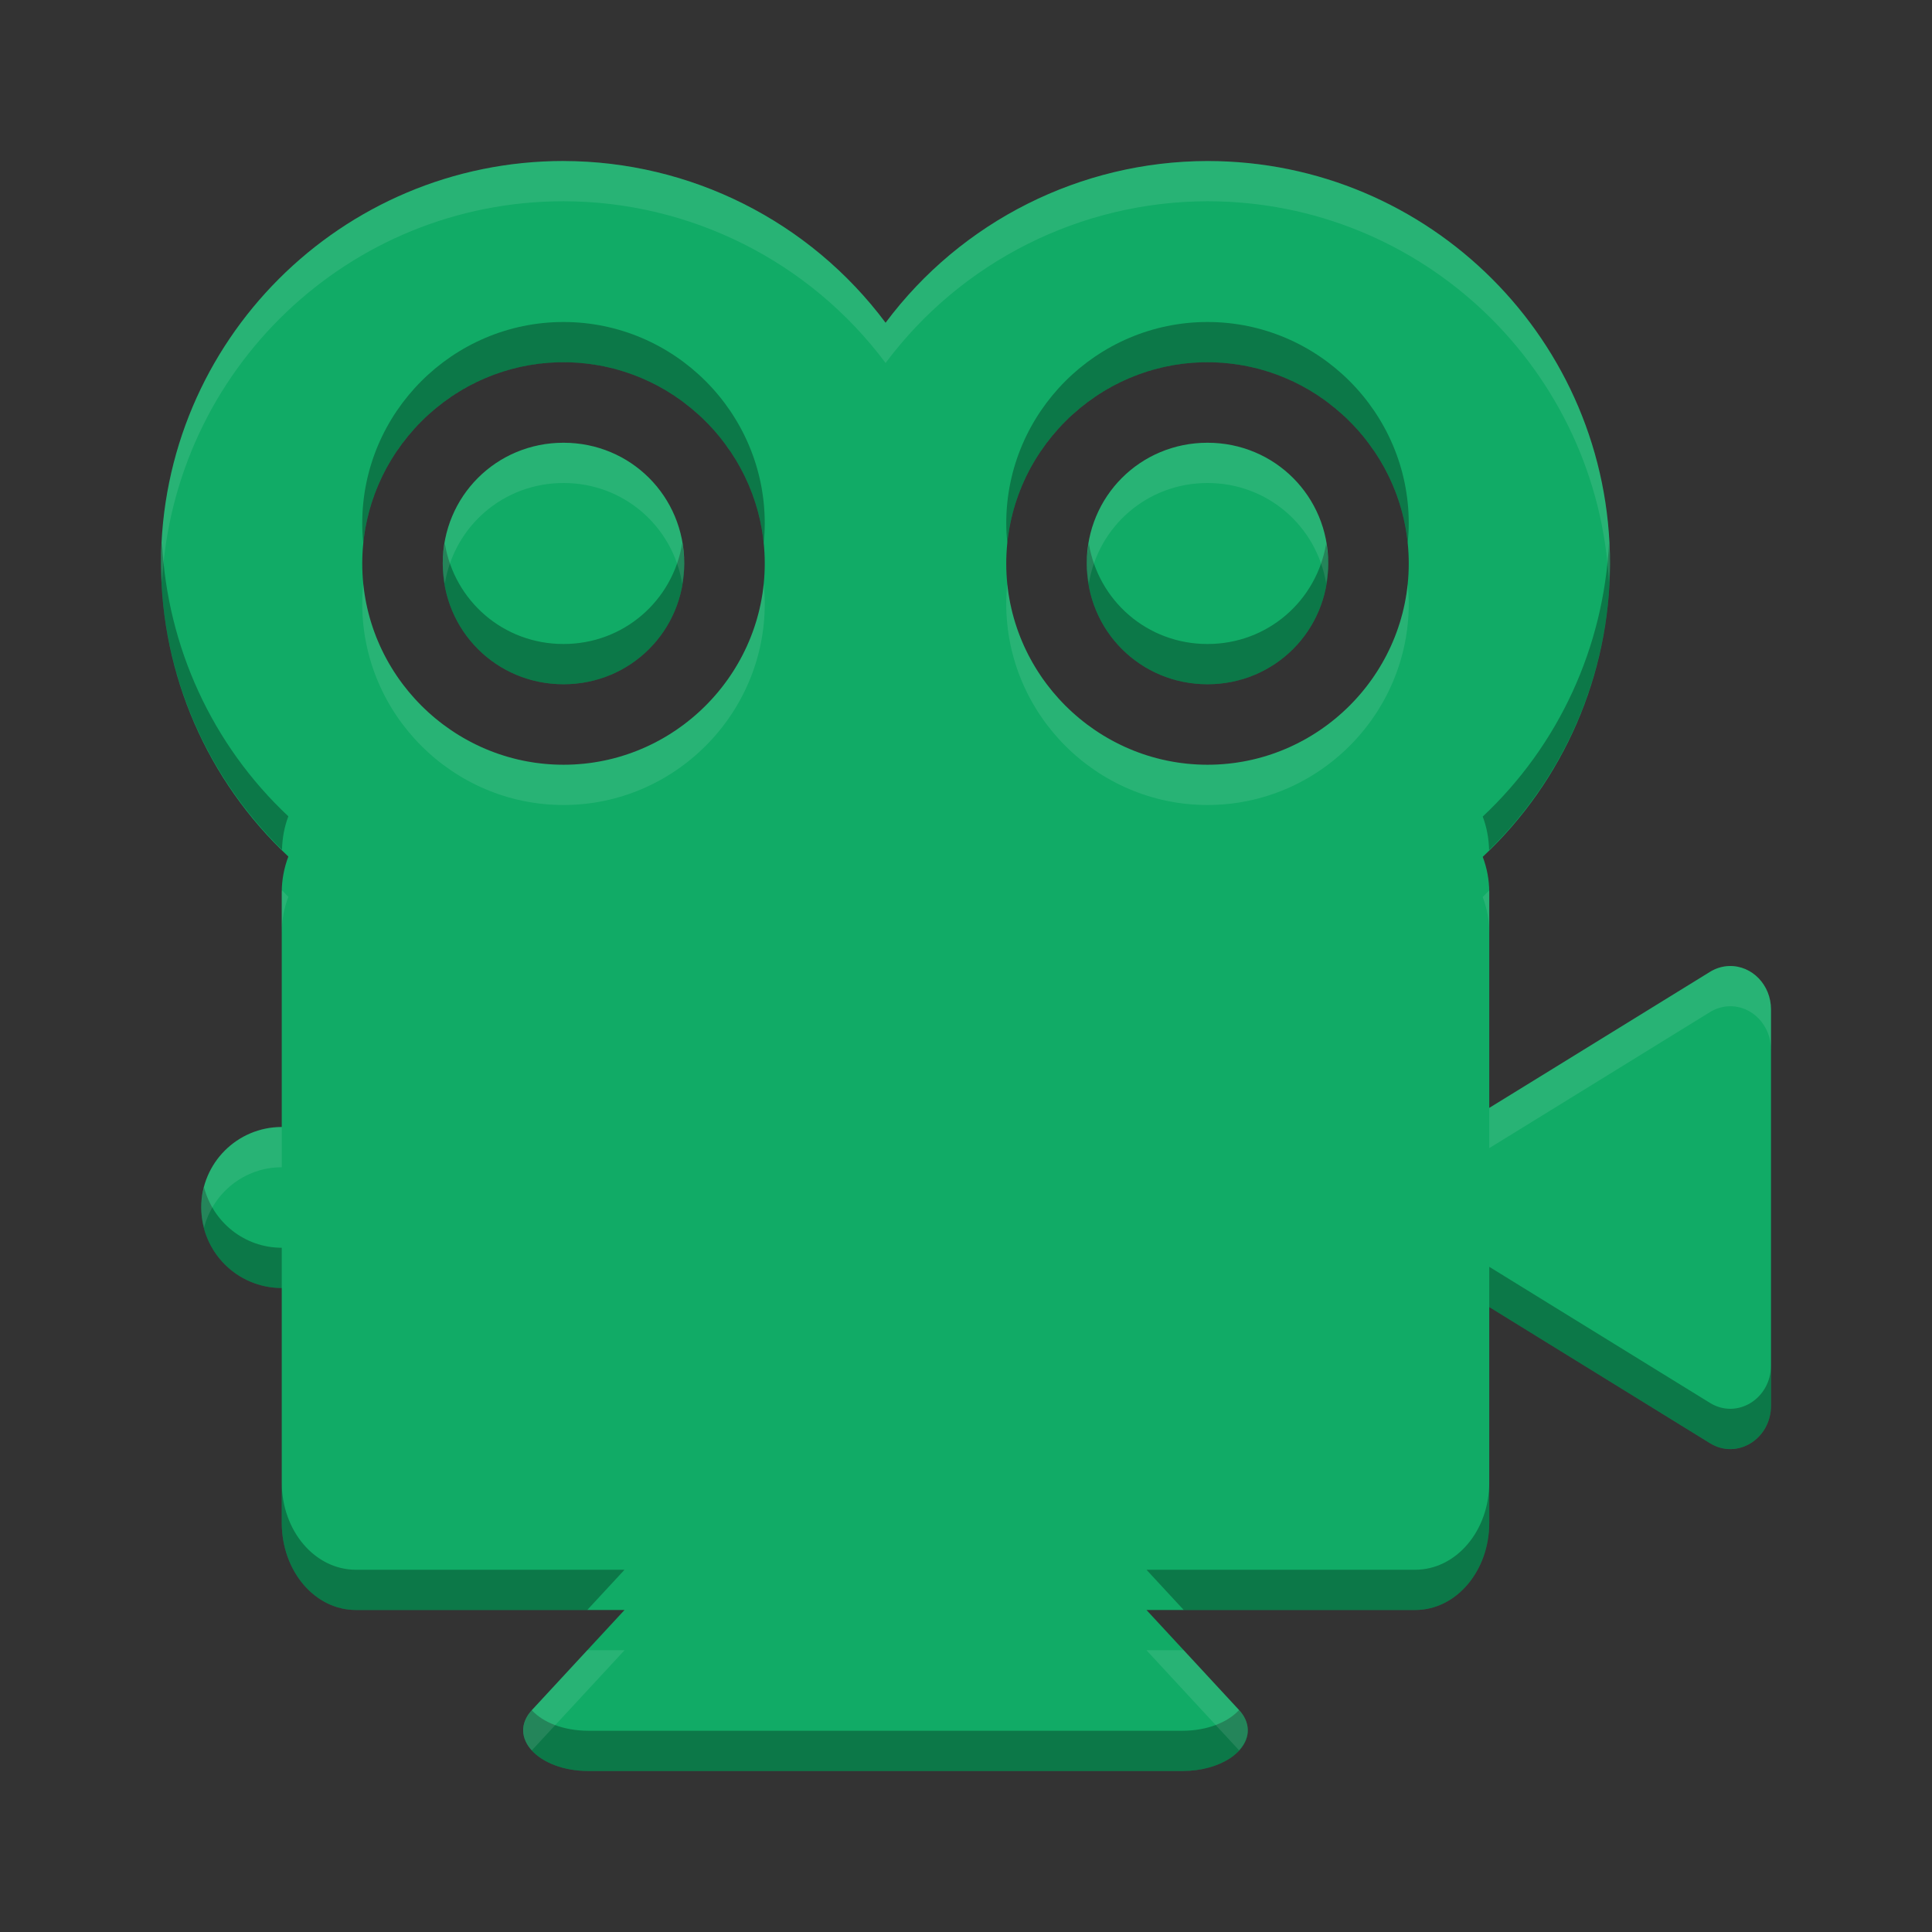 <?xml version="1.0" encoding="UTF-8" standalone="no"?>
<!-- Created with Inkscape (http://www.inkscape.org/) -->
<svg id="svg2" xmlns:rdf="http://www.w3.org/1999/02/22-rdf-syntax-ns#" xmlns="http://www.w3.org/2000/svg" height="48" viewBox="0 0 48 48" width="48" version="1.1" xmlns:cc="http://creativecommons.org/ns#" xmlns:dc="http://purl.org/dc/elements/1.1/">
 <rect x="0" y="0" width="48" height="48" fill="#333333" stroke="none"/>
 <path id="rect4144" d="m14 4c-5.523 0-10 4.477-10 10 0.005 2.76 1.15 5.395 3.164 7.281-0.103 0.272-0.164 0.571-0.164 0.889v5.83c-1.105 0-2 0.895-2 2s0.895 2 2 2v5.83c0 1.203 0.822 2.17 1.842 2.17h6.674l-2.299 2.484c-0.623 0.674 0.156 1.516 1.402 1.516h7.381 7.381c0.913 0 1.647-0.471 1.619-1.041-0.008-0.167-0.083-0.33-0.217-0.475l-2.299-2.484h6.674c1.02 0 1.842-0.967 1.842-2.17v-5.357l1.494 0.922 3.99 2.461c0.674 0.416 1.516-0.104 1.516-0.935v-4.92-4.922c0-0.608-0.472-1.096-1.041-1.078-0.167 0.005-0.33 0.055-0.475 0.145l-3.99 2.46-1.494 0.92v-5.355c0-0.316-0.06-0.613-0.162-0.883 2.015-1.888 3.159-4.526 3.162-7.287 0-5.523-4.477-10-10-10-3.15 0.005-6.114 1.493-7.998 4.018-1.885-2.525-4.851-4.014-8.002-4.018zm0 5c2.75 0 5 2.25 5 5s-2.25 5-5 5-5-2.25-5-5 2.25-5 5-5zm16 0c2.75 0 5 2.25 5 5s-2.25 5-5 5-5-2.25-5-5 2.25-5 5-5zm-16 2c-1.669 0-3 1.331-3 3s1.331 3 3 3 3-1.331 3-3-1.331-3-3-3zm16 0c-1.669 0-3 1.331-3 3s1.331 3 3 3 3-1.331 3-3-1.331-3-3-3z" fill="#11ab66"/>
 <path id="path4205" opacity=".3" d="m14 8c-2.75 0-5 2.25-5 5 0 0.165 0.009 0.329 0.025 0.49 0.257-2.513 2.397-4.49 4.975-4.49s4.717 1.977 4.975 4.49c0.015-0.161 0.025-0.325 0.025-0.49 0-2.75-2.25-5-5-5zm16 0c-2.75 0-5 2.25-5 5 0 0.165 0.01 0.329 0.025 0.49 0.258-2.513 2.397-4.49 4.975-4.49s4.717 1.977 4.975 4.49c0.015-0.161 0.025-0.325 0.025-0.49 0-2.75-2.25-5-5-5zm-25.975 5.482c-0.009 0.173-0.025 0.343-0.025 0.518 0.005 2.683 1.095 5.241 3.006 7.115 0.007-0.297 0.061-0.578 0.158-0.834-1.896-1.776-3.009-4.217-3.139-6.799zm35.95 0c-0.128 2.584-1.24 5.027-3.137 6.805 0.097 0.257 0.152 0.538 0.158 0.836 1.912-1.876 3.001-4.438 3.004-7.123 0-0.175-0.017-0.345-0.025-0.518zm-28.924 0.018c-0.027 0.164-0.051 0.328-0.051 0.5 0 1.669 1.331 3 3 3s3-1.331 3-3c0-0.172-0.024-0.336-0.051-0.5-0.236 1.425-1.452 2.5-2.949 2.5s-2.713-1.075-2.949-2.5zm16 0c-0.027 0.164-0.051 0.328-0.051 0.5 0 1.669 1.331 3 3 3s3-1.331 3-3c0-0.172-0.024-0.336-0.051-0.5-0.236 1.425-1.452 2.5-2.949 2.5s-2.713-1.075-2.949-2.5zm-21.981 16c-0.042 0.161-0.07 0.326-0.07 0.5 0 1.105 0.895 2 2 2v-1c-0.931 0-1.707-0.639-1.93-1.5zm31.93 1.973v1l1.494 0.922 3.99 2.46c0.674 0.416 1.516-0.104 1.516-0.935v-1c0 0.831-0.842 1.351-1.516 0.935l-3.99-2.46-1.494-0.922zm-30 5.357v1c0 1.203 0.822 2.17 1.842 2.17h5.748l0.926-1h-6.674c-1.02 0-1.842-0.967-1.842-2.17zm30 0c0 1.203-0.822 2.17-1.842 2.17h-6.674l0.926 1h5.748c1.02 0 1.842-0.967 1.842-2.17v-1zm-6.217 5.656c-0.278 0.305-0.797 0.514-1.402 0.514h-7.381-7.381c-0.626 0-1.134-0.213-1.406-0.51-0.613 0.673 0.163 1.51 1.406 1.51h7.381 7.381c0.913 0 1.647-0.471 1.619-1.041-0.008-0.166-0.084-0.328-0.217-0.473z"/>
 <path id="path4210" opacity=".1" d="m14 4c-5.523 0-10 4.477-10 10 0 0.162 0.017 0.321 0.025 0.482 0.271-5.28 4.627-9.482 9.975-9.482 3.151 0.004 6.117 1.492 8.002 4.018 1.884-2.524 4.848-4.013 7.998-4.018 5.348 0 9.703 4.202 9.975 9.482 0.008-0.16 0.025-0.32 0.025-0.482 0-5.523-4.477-10-10-10-3.15 0.005-6.114 1.493-7.998 4.018-1.885-2.525-4.851-4.014-8.002-4.018zm0 7c-1.669 0-3 1.331-3 3 0 0.172 0.024 0.336 0.051 0.5 0.236-1.425 1.452-2.5 2.949-2.5s2.713 1.075 2.949 2.5c0.027-0.164 0.051-0.328 0.051-0.5 0-1.669-1.331-3-3-3zm16 0c-1.669 0-3 1.331-3 3 0 0.172 0.024 0.336 0.051 0.5 0.236-1.425 1.452-2.5 2.949-2.5s2.713 1.075 2.949 2.5c0.027-0.164 0.051-0.328 0.051-0.5 0-1.669-1.331-3-3-3zm-20.975 3.51c-0.016 0.161-0.025 0.325-0.025 0.49 0 2.75 2.25 5 5 5s5-2.25 5-5c0-0.165-0.01-0.329-0.025-0.49-0.258 2.513-2.397 4.49-4.975 4.49s-4.717-1.977-4.975-4.49zm16 0c-0.015 0.161-0.025 0.325-0.025 0.49 0 2.75 2.25 5 5 5s5-2.25 5-5c0-0.165-0.01-0.329-0.025-0.49-0.258 2.513-2.397 4.49-4.975 4.49s-4.717-1.977-4.975-4.49zm-18.019 7.605c-0.001 0.019-0.006 0.036-0.006 0.055v1c0-0.318 0.061-0.617 0.164-0.889-0.056-0.052-0.104-0.112-0.158-0.166zm29.99 0.008c-0.054 0.053-0.102 0.112-0.158 0.164 0.102 0.27 0.162 0.567 0.162 0.883v-1c0-0.016-0.004-0.031-0.004-0.047zm5.963 1.877c-0.167 0.006-0.33 0.055-0.475 0.145l-3.99 2.46-1.494 0.92v1l1.494-0.92 3.99-2.46c0.145-0.09 0.308-0.139 0.475-0.145 0.569-0.018 1.041 0.47 1.041 1.078v-1c0-0.608-0.472-1.096-1.041-1.078zm-35.959 4c-1.105 0-2 0.895-2 2 0 0.174 0.029 0.339 0.07 0.5 0.223-0.861 0.999-1.5 1.93-1.5v-1zm7.59 13l-1.373 1.484c-0.31 0.336-0.273 0.712-0.004 1.006 0.002-0.002 0.002-0.004 0.004-0.006l2.299-2.484h-0.926zm13.894 0l2.299 2.484c0.001 0.001 0 0.002 0 0.002 0.142-0.155 0.226-0.334 0.217-0.527-0.008-0.167-0.083-0.33-0.217-0.475l-1.373-1.484h-0.926z" fill="#fff"/>
</svg>
